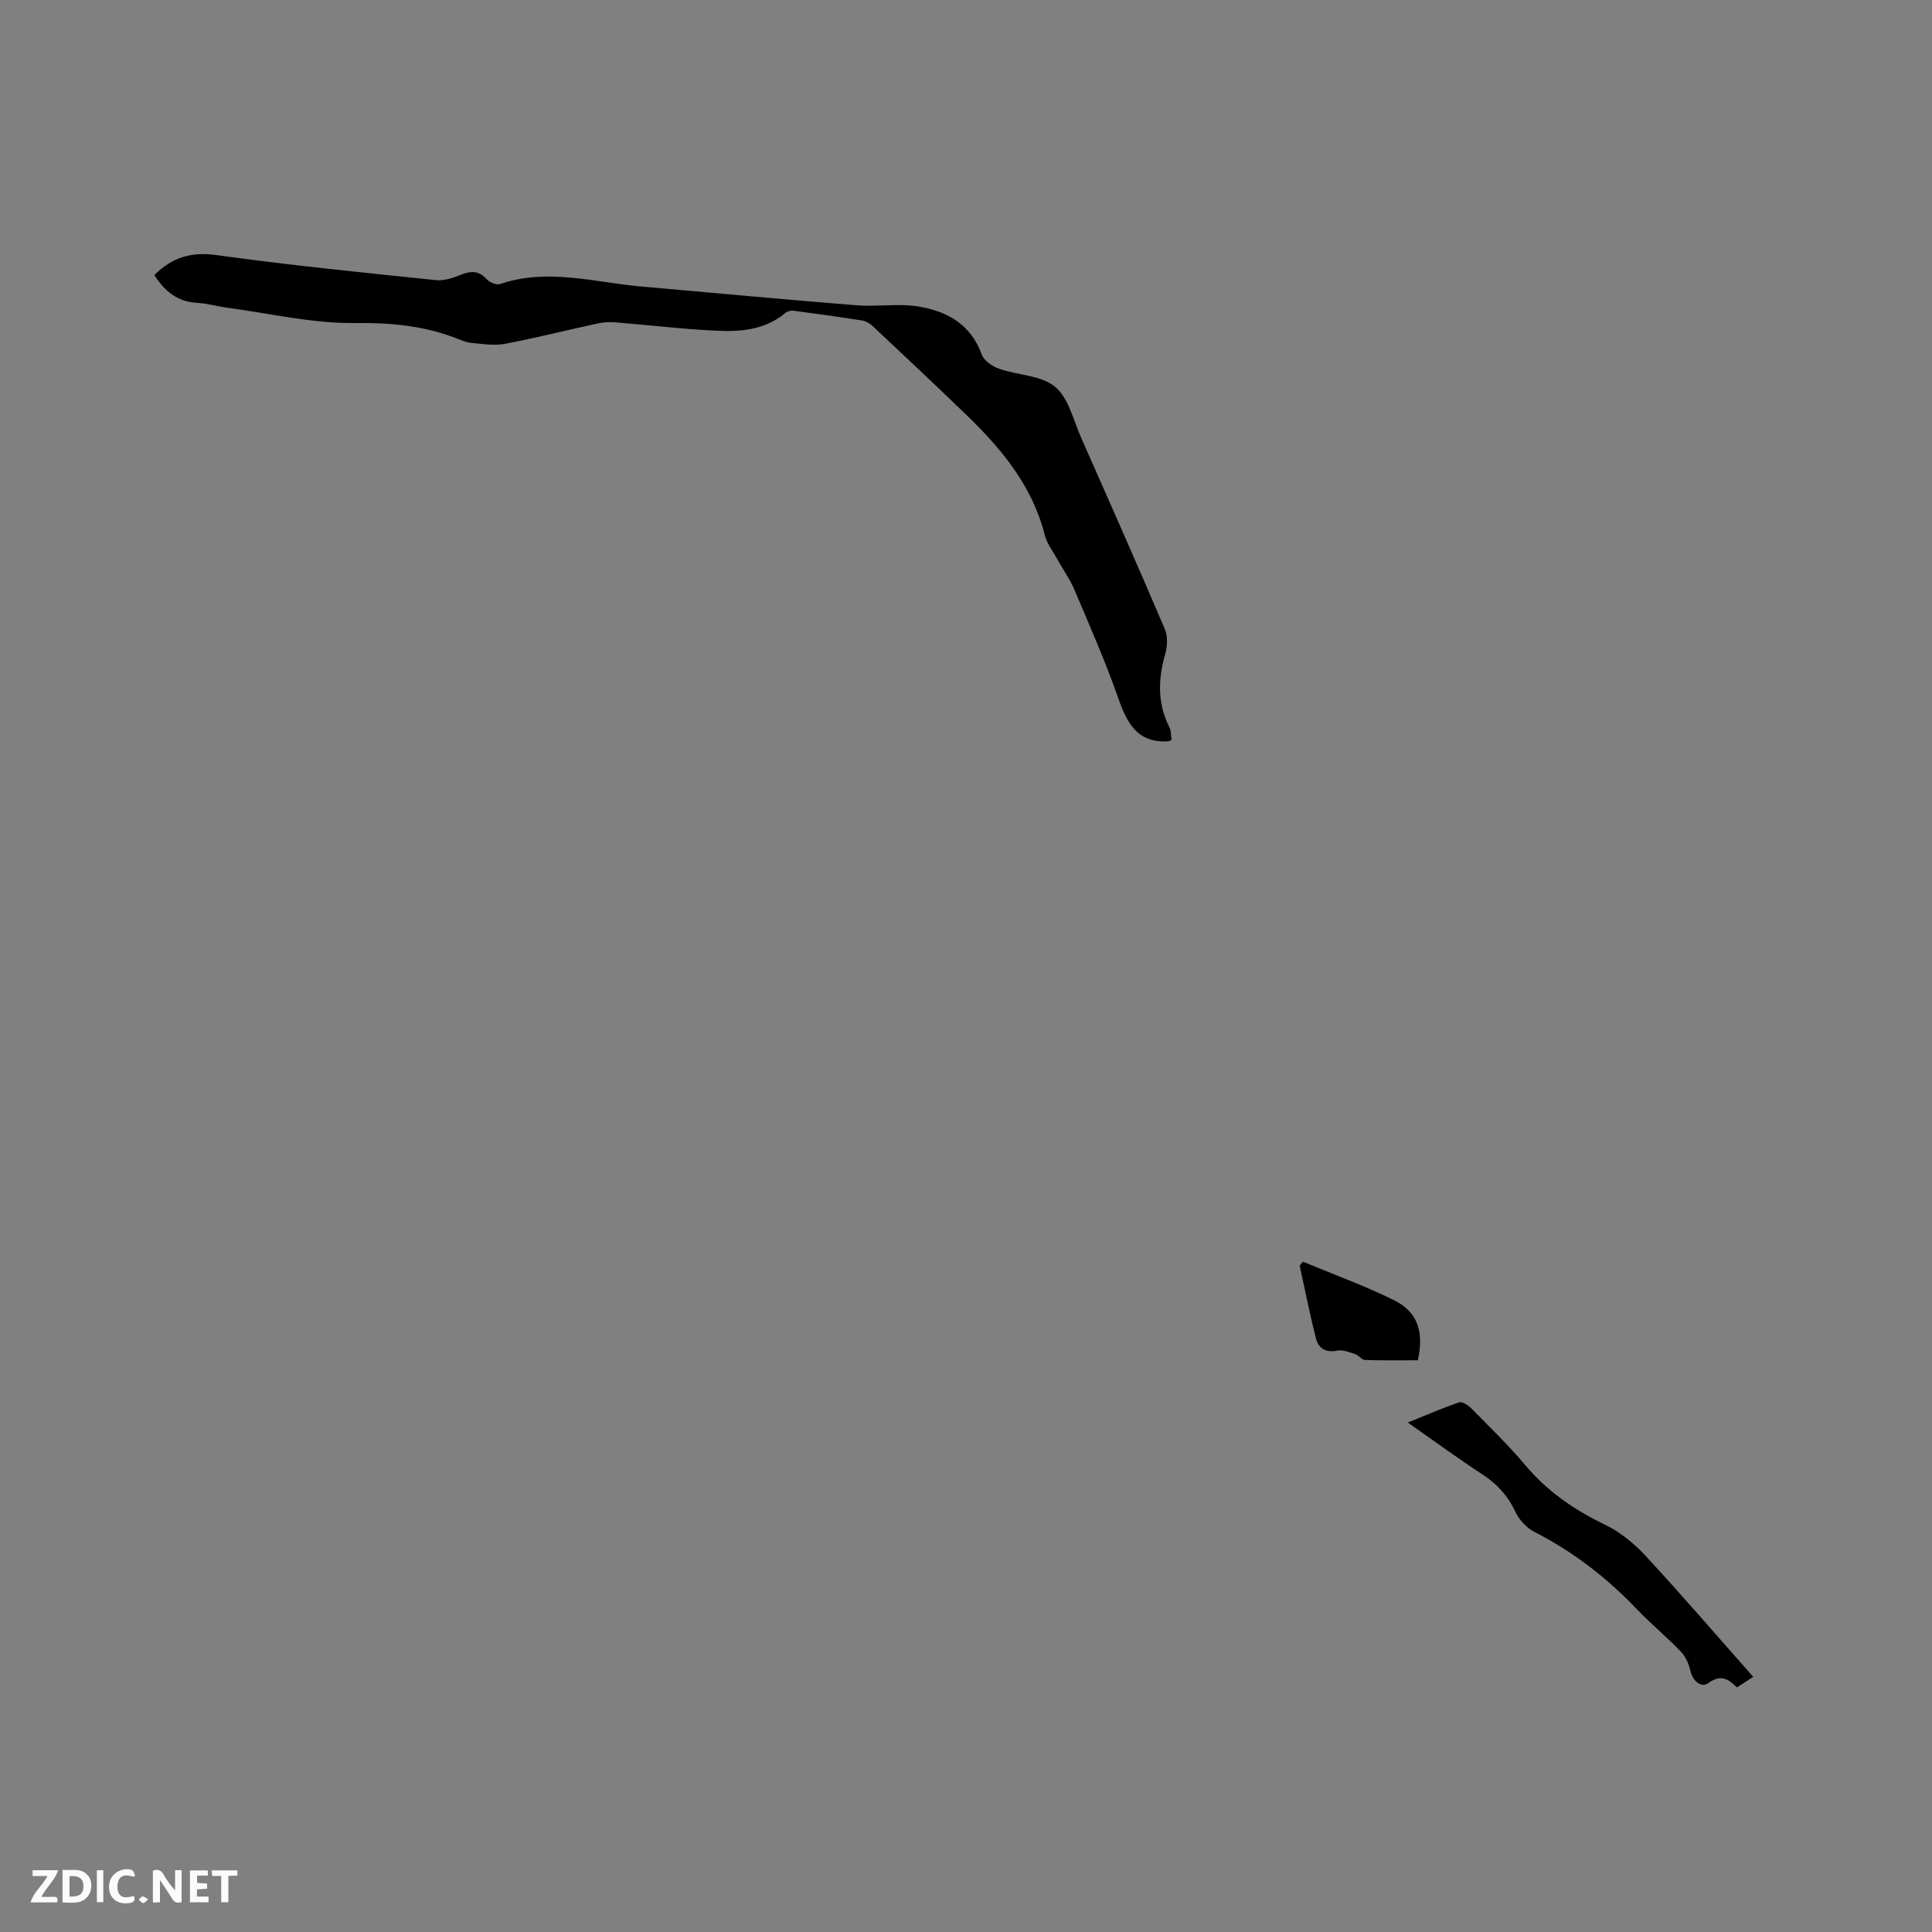 <svg enable-background="new 0 0 400 400" viewBox="0 0 400 400" xmlns="http://www.w3.org/2000/svg"><rect x="0" y="0" width="400" height="400" fill="#808080" stroke="none"/><g fill="#fbfafc"><path d="m37.59 393.81c-.92.31-1.52.05-2-.78-.7-1.2-1.52-2.34-2.47-3.78v4.59c-.55.03-.95.05-1.41.07-.03-.37-.06-.64-.06-.91 0-1.91 0-3.81 0-5.7 1.13-.41 1.77-.03 2.29.91.62 1.11 1.38 2.14 2.31 3.19v-4.2h1.35v6.61z"/><path d="m12.94 393.88v-6.75c1.9.19 3.93-.54 5.37 1.29.8 1.01.78 2.88.03 3.97-1.37 1.97-3.4 1.51-5.4 1.49m1.45-1.22c2.04.12 2.92-.58 2.89-2.21-.03-1.51-.98-2.19-2.89-2z"/><path d="m11.81 393.87h-5.49c.68-2.18 2.47-3.48 3.51-5.45h-3.08v-1.21h5.29c-.71 2.13-2.44 3.48-3.47 5.51.86 0 1.63.04 2.39-.01.79-.05 1.14.21.85 1.16"/><path d="m39.33 393.86v-6.61h3.7v1.07h-2.22v1.52c.68.04 1.34.09 2.07.13v1.07c-.72.05-1.38.09-2.1.14v1.48h2.4v1.19h-3.85z"/><path d="m27.71 388.56c-1.15-.3-2.46-.61-3.1.64-.37.73-.41 1.93-.06 2.67.63 1.35 1.99.93 3.17.68.35.94-.01 1.32-.93 1.46-1.62.25-3.05-.27-3.76-1.48-.73-1.24-.6-3.03.31-4.17.88-1.11 2.71-1.7 4-1.16.32.13.44.74.65 1.12-.1.08-.19.16-.28.24"/><path d="m49.15 387.24v1.07c-.59.02-1.17.05-1.87.08v5.44h-1.48v-5.44h-1.85c-.05-.4-.08-.73-.13-1.15z"/><path d="m20.06 387.21h1.33v6.62h-1.33z"/><path d="m30.68 393.25c-.49.38-.8.79-1.05.76-.32-.05-.6-.45-.9-.7.26-.24.51-.64.8-.67.29-.04.62.3 1.15.61"/></g><path d="m31.95 56.95c3.61-3.59 7.54-4.88 12.83-4.14 15.11 2.1 30.3 3.61 45.48 5.19 1.68.17 3.56-.45 5.18-1.12 2.11-.86 3.73-.84 5.36.96.59.65 2 1.22 2.74.97 9.83-3.36 19.51-.35 29.24.51 14.87 1.31 29.72 2.7 44.6 3.89 4.3.34 8.73-.45 12.94.27 5.8.99 10.72 3.72 12.93 9.91.46 1.27 2.18 2.46 3.58 2.95 3.87 1.36 8.7 1.33 11.6 3.73 2.81 2.32 3.8 6.93 5.43 10.61 5.83 13.16 11.66 26.33 17.31 39.57.63 1.48.53 3.56.07 5.17-1.48 5.19-1.63 10.18.85 15.11.4.79.33 1.82.47 2.68-.37.15-.52.26-.67.27-6.42.4-8.56-3.76-10.39-9-2.66-7.58-5.91-14.96-9.05-22.37-.94-2.21-2.37-4.2-3.54-6.31-.92-1.66-2.16-3.25-2.61-5.04-2.55-10.1-8.84-17.71-16.07-24.71-6.47-6.26-13.04-12.43-19.61-18.59-.57-.54-1.4-.99-2.17-1.11-4.71-.74-9.43-1.4-14.16-2.02-.55-.07-1.3.12-1.72.48-4.14 3.47-9.14 3.9-14.12 3.67-6.97-.32-13.92-1.17-20.89-1.73-1.24-.1-2.55-.06-3.76.2-6.42 1.39-12.79 3.01-19.23 4.23-2.26.43-4.7.03-7.04-.2-1.13-.11-2.23-.63-3.32-1.04-6.7-2.56-13.5-3.14-20.76-3.06-8.78.1-17.59-1.99-26.38-3.17-2.1-.28-4.17-.9-6.27-1.01-4.14-.21-6.76-2.5-8.85-5.75z" fill="#010000"/><path d="m362.99 347.17c-1.3.85-2.26 1.47-3.38 2.19-1.75-1.76-3.33-2.77-5.91-.9-1.46 1.05-3.2-.34-3.72-2.55-.33-1.41-.99-2.94-1.98-3.96-2.93-3.05-6.22-5.76-9.14-8.82-6.19-6.49-13.16-11.87-21.17-15.96-1.63-.83-3.17-2.51-3.95-4.18-1.54-3.3-3.75-5.71-6.77-7.69-5.12-3.36-10.07-6.98-15.5-10.78 3.82-1.54 7.19-3.01 10.66-4.18.63-.21 1.86.6 2.49 1.25 3.79 3.85 7.69 7.62 11.16 11.74 4.6 5.47 10.2 9.31 16.6 12.38 3.12 1.5 6 3.91 8.38 6.47 7.48 8.09 14.66 16.44 22.23 24.99z" fill="#010000"/><path d="m269.74 261.21c6.31 2.63 12.77 4.96 18.89 7.99 4.88 2.41 6.23 6.57 4.92 12.43-3.57 0-7.24.07-10.9-.06-.71-.02-1.34-.97-2.1-1.22-1.19-.39-2.53-.95-3.67-.72-2.37.47-3.89-.44-4.41-2.48-1.28-4.99-2.27-10.05-3.38-15.09.21-.29.43-.57.65-.85z" fill="#010000"/></svg>